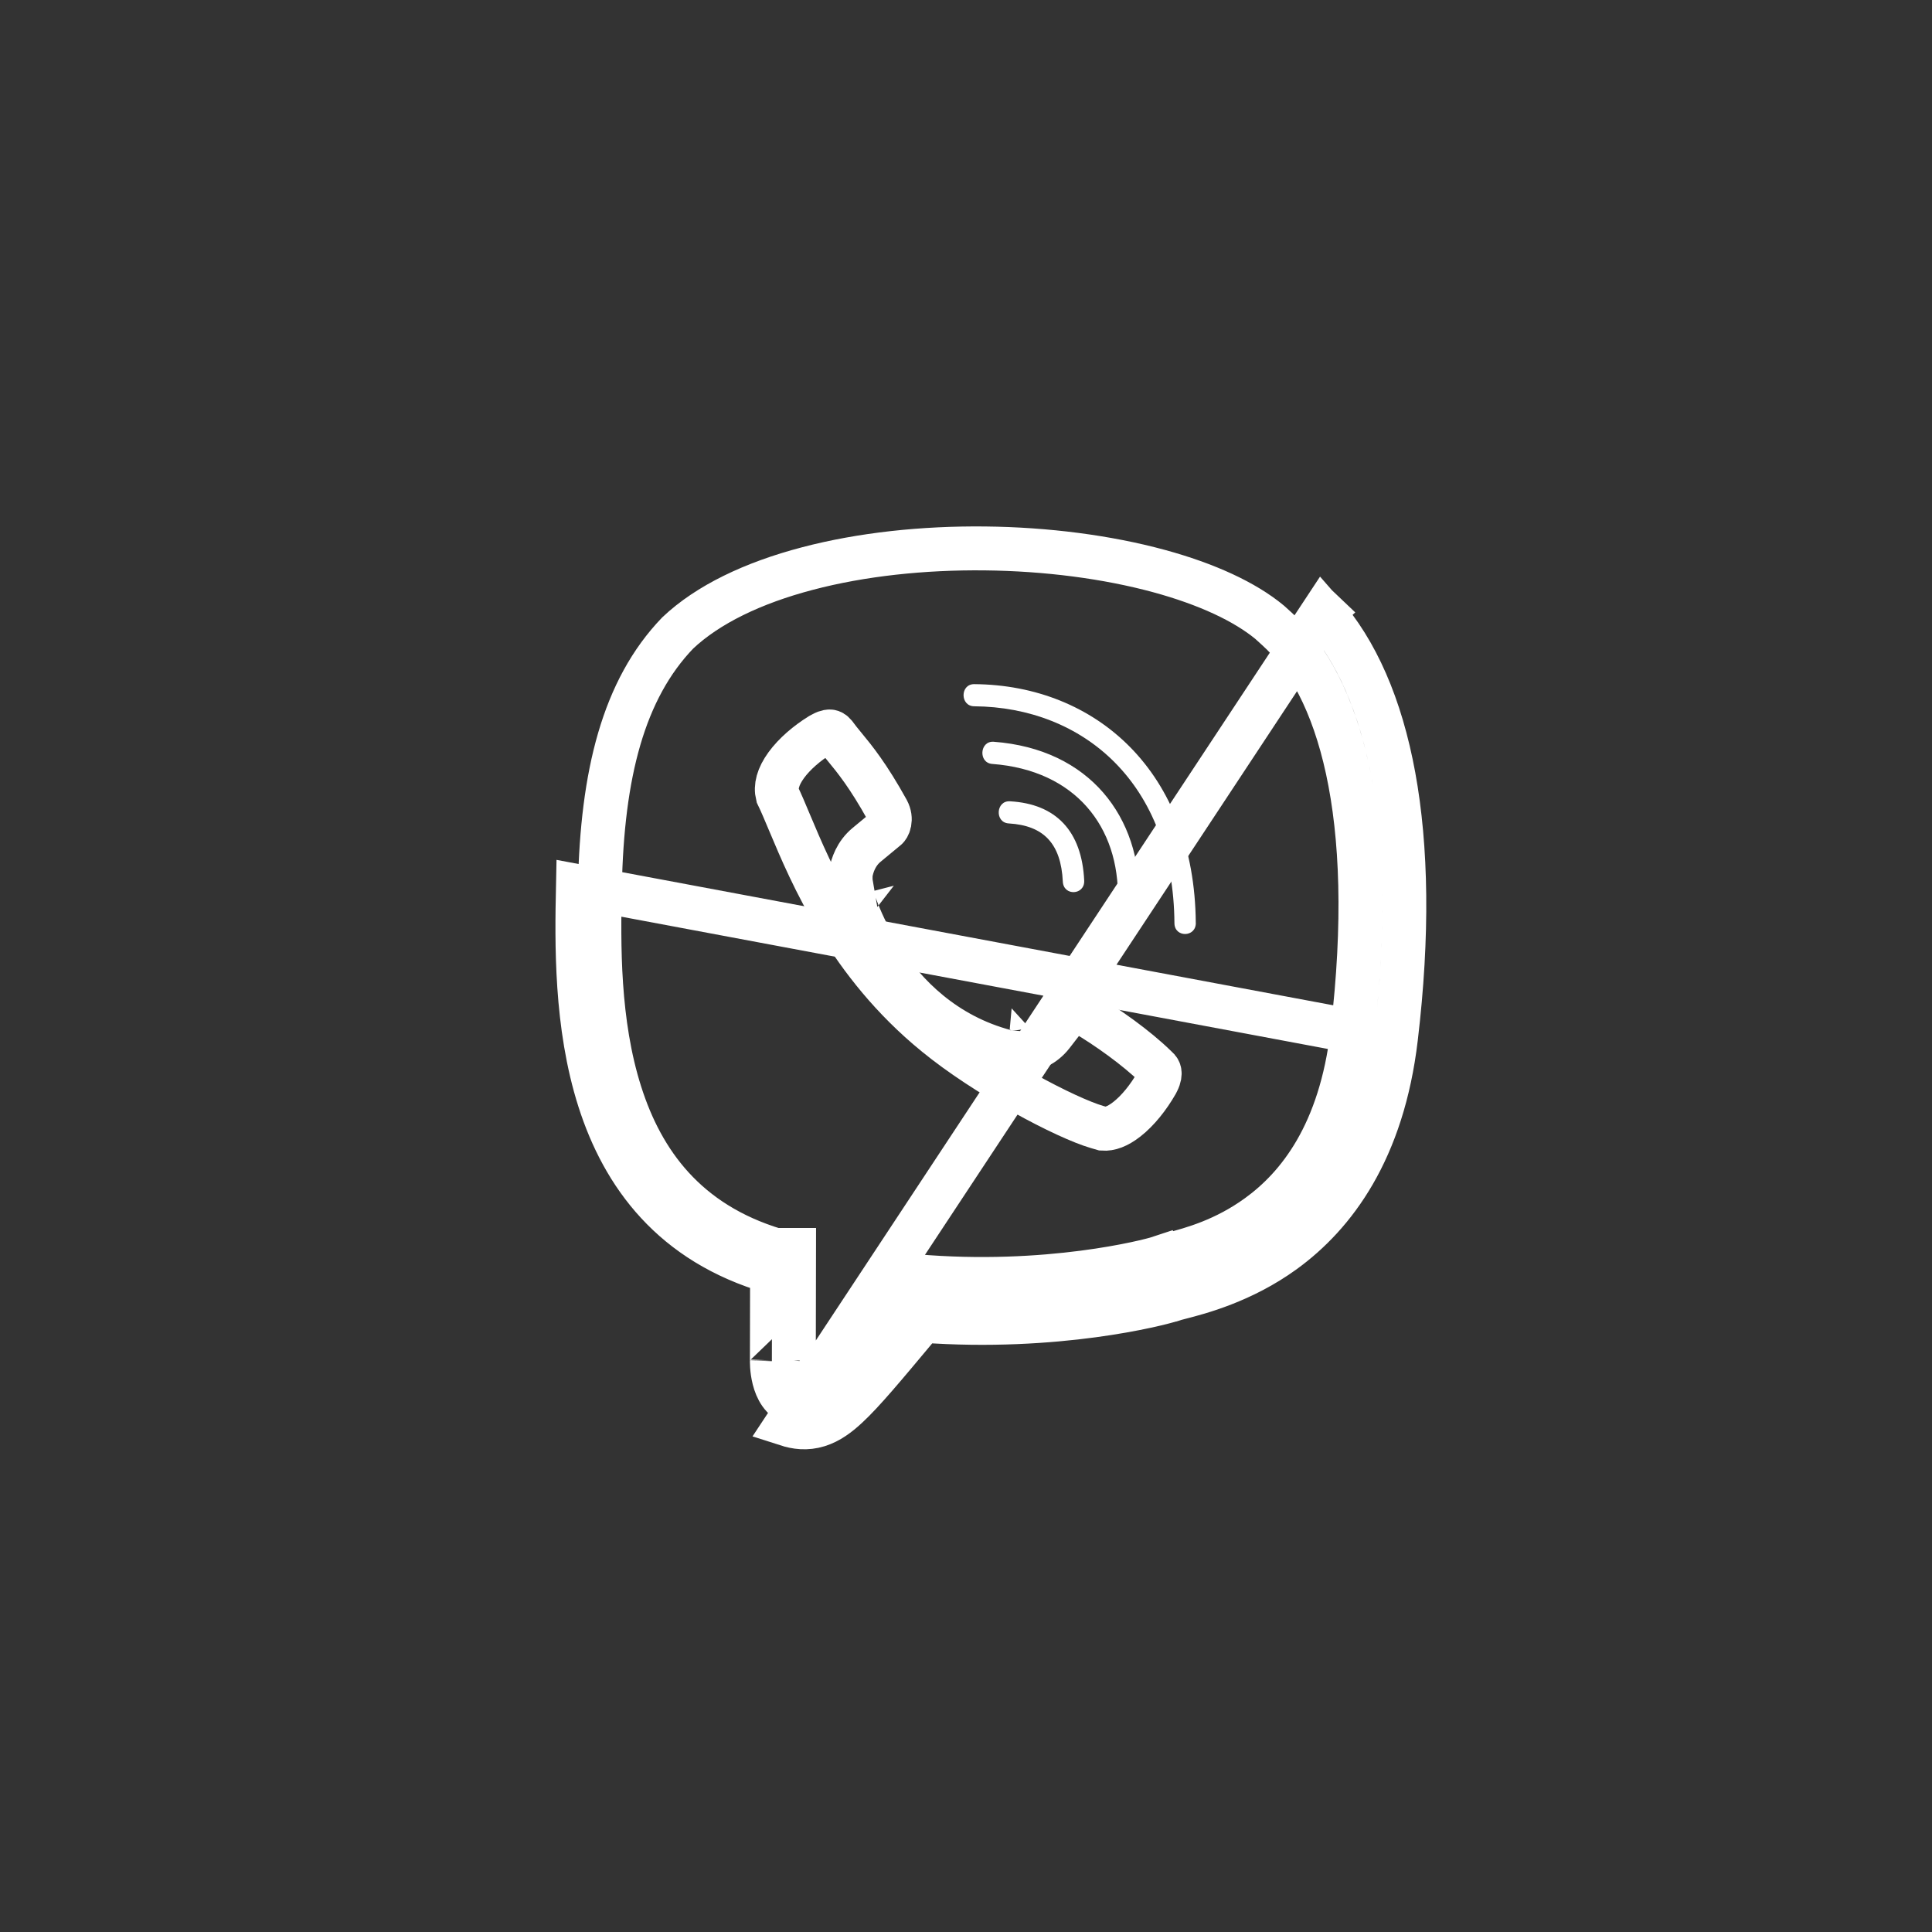 <svg width="44" height="44" viewBox="0 0 44 44" fill="none" xmlns="http://www.w3.org/2000/svg">
<rect x="0" y="0" width="44" height="44" fill="#333333" stroke="none"/>
<path d="M26.55 29.122L26.392 28.648C26.178 28.719 23.864 29.325 20.836 29.062L20.576 29.039L20.409 29.239C20.304 29.365 20.204 29.485 20.109 29.598C19.355 30.5 18.924 31.015 18.619 31.299C18.451 31.455 18.369 31.493 18.338 31.503C18.337 31.503 18.337 31.503 18.336 31.503C18.327 31.507 18.306 31.513 18.224 31.487L18.22 31.486C18.215 31.484 18.158 31.462 18.113 31.287C18.095 31.213 18.085 31.137 18.081 31.079C18.08 31.05 18.079 31.027 18.079 31.013L18.079 30.999L18.079 30.999C18.079 30.999 18.079 30.999 18.079 30.999C18.079 30.998 18.079 30.998 18.079 30.998L18.079 30.992L18.079 30.983L18.083 28.967L18.084 28.466H17.652C15.626 27.852 14.627 26.471 14.127 24.901C13.611 23.285 13.635 21.5 13.662 20.193C13.714 17.638 14.194 15.704 15.435 14.415C16.121 13.767 17.149 13.274 18.387 12.949C19.623 12.623 21.031 12.475 22.434 12.49C23.836 12.505 25.216 12.685 26.394 13.005C27.478 13.3 28.351 13.703 28.918 14.174L29.081 14.322C30.484 15.584 31.392 18.532 30.799 23.518L30.799 23.519C30.529 25.818 29.569 27.024 28.649 27.691C27.886 28.245 27.151 28.441 26.686 28.565C26.57 28.596 26.47 28.622 26.391 28.648L26.55 29.122ZM26.55 29.122C26.606 29.104 26.685 29.083 26.784 29.057C27.786 28.794 30.774 28.009 31.296 23.578L13.162 20.183C13.108 22.78 13.045 27.646 17.579 28.966H17.583V29.466H17.582L17.579 30.982M26.55 29.122C26.279 29.212 23.896 29.829 20.793 29.56C20.684 29.689 20.582 29.812 20.484 29.929C18.904 31.819 18.632 32.145 18.07 31.962C17.548 31.798 17.579 30.982 17.579 30.982M17.579 30.982L18.079 31.001L18.079 31C18.079 31 18.079 31.001 17.579 30.982ZM30.121 13.952C31.651 15.681 32.35 18.941 31.792 23.637C31.49 26.203 30.39 27.664 29.237 28.501C28.292 29.186 27.306 29.44 26.882 29.549C26.804 29.569 26.745 29.585 26.709 29.597L26.708 29.597C26.389 29.703 24.062 30.3 21.01 30.079C20.96 30.14 20.91 30.199 20.861 30.257C20.132 31.13 19.655 31.701 19.299 32.031C19.094 32.223 18.88 32.382 18.635 32.458C18.368 32.541 18.129 32.507 17.918 32.439L30.121 13.952ZM30.121 13.952L30.133 13.941L29.886 13.706" stroke="white"/>
<path d="M22.185 15.581C21.864 15.581 21.864 16.081 22.185 16.085C24.674 16.104 26.724 17.839 26.747 21.022C26.747 21.358 27.238 21.353 27.234 21.017H27.233C27.207 17.588 24.968 15.6 22.185 15.581V15.581Z" fill="white"/>
<path d="M25.459 20.494C25.452 20.826 25.943 20.842 25.947 20.506C25.988 18.615 24.822 17.058 22.631 16.893C22.31 16.87 22.277 17.374 22.597 17.398C24.497 17.542 25.498 18.838 25.459 20.494V20.494Z" fill="white"/>
<path d="M19.856 20.172C19.358 20.216 19.358 20.215 19.358 20.215L19.358 20.215L19.357 20.214L19.357 20.213L19.357 20.209L19.356 20.2C19.356 20.194 19.356 20.186 19.355 20.176C19.355 20.158 19.354 20.133 19.355 20.104C19.356 20.047 19.361 19.968 19.378 19.879C19.409 19.71 19.494 19.442 19.736 19.241L19.736 19.241L20.189 18.866L20.197 18.859L20.197 18.859C20.204 18.854 20.242 18.812 20.258 18.729C20.272 18.656 20.267 18.559 20.209 18.452C19.77 17.659 19.464 17.287 19.23 17.003C19.148 16.904 19.076 16.815 19.009 16.723C18.968 16.675 18.936 16.664 18.916 16.66C18.892 16.656 18.835 16.655 18.742 16.706L18.678 16.74C18.383 16.923 18.096 17.166 17.907 17.425C17.714 17.691 17.66 17.916 17.708 18.109C17.789 18.275 17.877 18.486 17.98 18.731C18.483 19.928 19.327 21.938 21.301 23.553L21.303 23.554C21.865 24.017 22.604 24.494 23.304 24.886C24.013 25.282 24.641 25.567 24.983 25.666L25.12 25.706C25.27 25.717 25.448 25.658 25.663 25.49C25.918 25.291 26.157 24.987 26.337 24.674L26.361 24.627C26.413 24.523 26.415 24.455 26.409 24.419C26.404 24.387 26.388 24.352 26.342 24.312L26.328 24.301L26.315 24.288C25.884 23.868 25.213 23.387 24.683 23.077C24.49 22.966 24.353 23.058 24.332 23.087L24.326 23.095L24.326 23.095L23.963 23.564L23.963 23.564C23.769 23.815 23.505 23.907 23.332 23.941C23.243 23.959 23.164 23.965 23.106 23.966C23.077 23.967 23.053 23.966 23.034 23.965C23.024 23.965 23.016 23.965 23.009 23.964L23 23.963L22.996 23.963L22.995 23.963L22.994 23.963L22.994 23.963C22.993 23.963 22.993 23.963 23.039 23.465L22.993 23.963L22.952 23.959L22.911 23.948C21.498 23.575 20.611 22.649 20.087 21.843C19.824 21.439 19.647 21.059 19.535 20.779C19.479 20.638 19.439 20.521 19.413 20.438C19.4 20.397 19.39 20.363 19.383 20.339L19.375 20.31L19.373 20.301L19.372 20.298L19.372 20.297L19.371 20.297C19.371 20.297 19.371 20.296 19.856 20.172ZM19.856 20.172L19.358 20.216L19.361 20.256L19.371 20.296L19.856 20.172Z" stroke="white"/>
<path d="M22.974 18.753C23.775 18.8 24.163 19.218 24.205 20.077C24.22 20.413 24.707 20.39 24.692 20.054C24.639 18.932 24.054 18.307 23.001 18.249C22.68 18.23 22.65 18.734 22.974 18.753V18.753Z" fill="white"/>
</svg>
